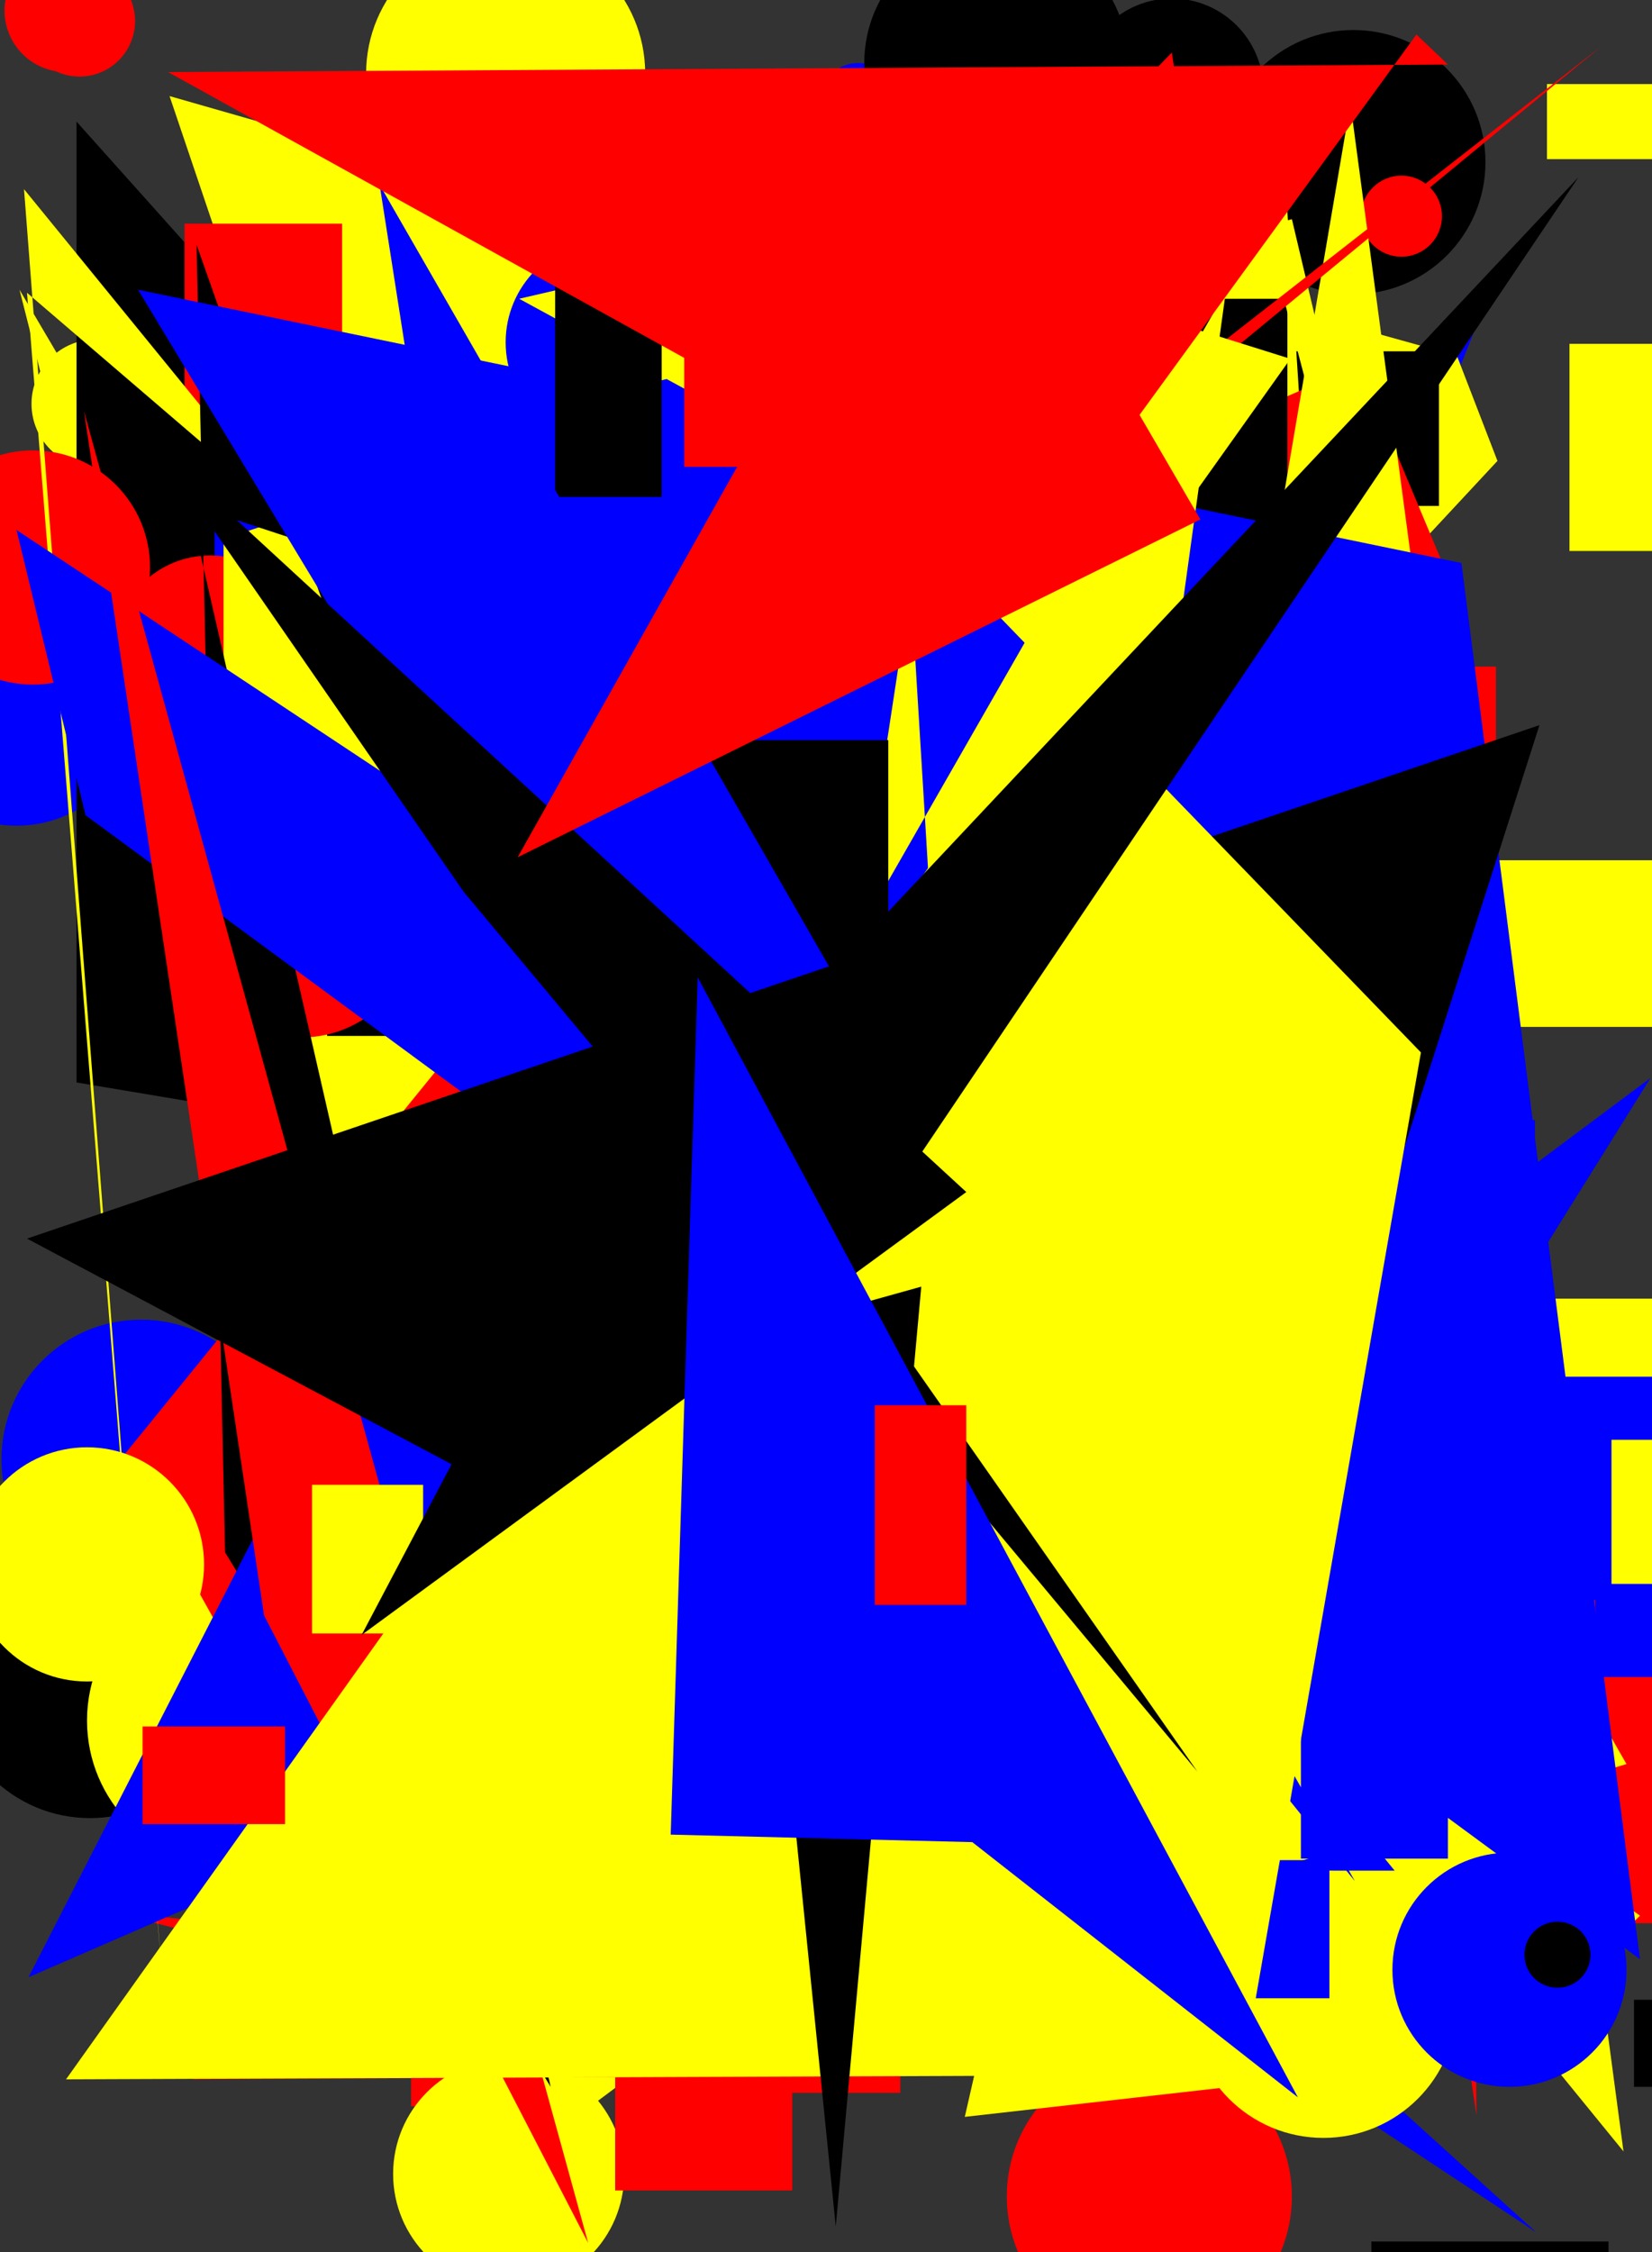 <svg xmlns="http://www.w3.org/2000/svg" width="1101" height="1500"><rect width="100%" height="100%" fill="#333333" stroke="none"/><circle cx="181" cy="1020" r="79" fill="rgb(255, 0, 0)" /><circle cx="20" cy="480" r="30" fill="rgb(255, 255, 0)" /><circle cx="11" cy="468" r="82" fill="rgb(0, 0, 255)" /><rect x="274" y="1219" width="92" height="184" fill="rgb(255, 0, 0)" /><circle cx="491" cy="1045" r="30" fill="rgb(0, 0, 255)" /><rect x="441" y="507" width="136" height="98" fill="rgb(255, 255, 0)" /><circle cx="695" cy="153" r="57" fill="rgb(255, 0, 0)" /><circle cx="172" cy="328" r="71" fill="rgb(255, 255, 0)" /><circle cx="781" cy="60" r="61" fill="rgb(0, 0, 0)" /><rect x="996" y="865" width="184" height="107" fill="rgb(255, 255, 0)" /><polygon points="289,91 660,637 115,1248" fill="rgb(255, 0, 0)" /><polygon points="13,193 713,1381 242,780 1040,920 332,1449" fill="rgb(255, 255, 0)" /><rect x="941" y="1090" width="170" height="191" fill="rgb(255, 0, 0)" /><circle cx="572" cy="68" r="26" fill="rgb(0, 0, 255)" /><rect x="693" y="709" width="133" height="100" fill="rgb(0, 0, 255)" /><circle cx="84" cy="1124" r="56" fill="rgb(0, 0, 255)" /><circle cx="201" cy="1112" r="26" fill="rgb(255, 255, 0)" /><circle cx="60" cy="1118" r="93" fill="rgb(0, 0, 0)" /><rect x="627" y="363" width="98" height="104" fill="rgb(0, 0, 0)" /><rect x="756" y="510" width="137" height="69" fill="rgb(255, 0, 0)" /><polygon points="580,1239 536,1192 357,1285 993,194" fill="rgb(0, 0, 255)" /><rect x="914" y="1493" width="158" height="65" fill="rgb(0, 0, 0)" /><circle cx="596" cy="321" r="86" fill="rgb(255, 0, 0)" /><circle cx="529" cy="604" r="69" fill="rgb(0, 0, 0)" /><circle cx="320" cy="1041" r="95" fill="rgb(255, 255, 0)" /><circle cx="118" cy="535" r="20" fill="rgb(0, 0, 0)" /><circle cx="282" cy="235" r="94" fill="rgb(0, 0, 255)" /><polygon points="550,825 29,426 434,1102 617,1178" fill="rgb(0, 0, 255)" /><circle cx="221" cy="762" r="47" fill="rgb(255, 0, 0)" /><rect x="533" y="404" width="104" height="183" fill="rgb(0, 0, 255)" /><rect x="1031" y="56" width="111" height="50" fill="rgb(255, 255, 0)" /><polygon points="455,342 347,885 301,350 804,379" fill="rgb(255, 255, 0)" /><circle cx="53" cy="14" r="37" fill="rgb(255, 0, 0)" /><circle cx="155" cy="1146" r="97" fill="rgb(255, 255, 0)" /><polygon points="567,304 836,481 998,307 971,237 472,98" fill="rgb(255, 255, 0)" /><polygon points="958,591 744,1247 784,487" fill="rgb(0, 0, 255)" /><polygon points="299,772 1018,1353 421,396" fill="rgb(0, 0, 0)" /><circle cx="64" cy="269" r="43" fill="rgb(255, 255, 0)" /><rect x="1025" y="917" width="148" height="200" fill="rgb(0, 0, 255)" /><polygon points="434,595 1086,652 386,445" fill="rgb(0, 0, 0)" /><circle cx="712" cy="1049" r="59" fill="rgb(0, 0, 0)" /><circle cx="545" cy="638" r="70" fill="rgb(0, 0, 255)" /><rect x="957" y="746" width="66" height="186" fill="rgb(0, 0, 255)" /><circle cx="793" cy="1286" r="28" fill="rgb(255, 0, 0)" /><polygon points="1065,1112 505,106 358,594 1063,1066" fill="rgb(255, 0, 0)" /><polygon points="672,946 416,1284 131,455 379,699 830,1225" fill="rgb(255, 0, 0)" /><circle cx="118" cy="961" r="50" fill="rgb(0, 0, 0)" /><rect x="227" y="661" width="134" height="166" fill="rgb(255, 0, 0)" /><circle cx="44" cy="7" r="41" fill="rgb(255, 0, 0)" /><circle cx="399" cy="1231" r="98" fill="rgb(255, 255, 0)" /><polygon points="366,441 1032,1177 51,81 51,721 475,792" fill="rgb(0, 0, 0)" /><circle cx="677" cy="878" r="93" fill="rgb(255, 255, 0)" /><rect x="501" y="1164" width="189" height="55" fill="rgb(0, 0, 0)" /><circle cx="766" cy="1463" r="95" fill="rgb(255, 0, 0)" /><rect x="352" y="560" width="139" height="126" fill="rgb(255, 0, 0)" /><rect x="516" y="144" width="85" height="142" fill="rgb(255, 255, 0)" /><polygon points="279,555 113,64 483,170" fill="rgb(255, 255, 0)" /><polygon points="509,1383 128,1385 948,1225 733,1343 72,1273" fill="rgb(255, 0, 0)" /><circle cx="612" cy="1110" r="89" fill="rgb(255, 255, 0)" /><rect x="1074" y="959" width="172" height="96" fill="rgb(255, 255, 0)" /><circle cx="554" cy="476" r="45" fill="rgb(255, 255, 0)" /><rect x="204" y="709" width="60" height="179" fill="rgb(255, 0, 0)" /><rect x="910" y="444" width="87" height="160" fill="rgb(255, 0, 0)" /><rect x="143" y="334" width="173" height="145" fill="rgb(0, 0, 255)" /><polygon points="972,767 767,1337 128,661 707,1348 1100,718 458,1197" fill="rgb(0, 0, 255)" /><circle cx="581" cy="1010" r="41" fill="rgb(255, 255, 0)" /><circle cx="140" cy="434" r="64" fill="rgb(255, 0, 0)" /><circle cx="182" cy="1027" r="68" fill="rgb(255, 255, 0)" /><polygon points="375,1058 677,184 477,83 370,895 1024,1487" fill="rgb(0, 0, 255)" /><circle cx="389" cy="430" r="26" fill="rgb(0, 0, 0)" /><polygon points="390,1026 838,200 524,52" fill="rgb(0, 0, 255)" /><rect x="846" y="234" width="113" height="103" fill="rgb(0, 0, 0)" /><circle cx="902" cy="108" r="88" fill="rgb(0, 0, 0)" /><circle cx="192" cy="1023" r="44" fill="rgb(255, 0, 0)" /><polygon points="1083,633 211,1205 238,850 562,912" fill="rgb(255, 0, 0)" /><rect x="645" y="63" width="151" height="160" fill="rgb(255, 255, 0)" /><rect x="224" y="1129" width="128" height="199" fill="rgb(0, 0, 255)" /><polygon points="340,888 285,892 447,1213 1077,1307" fill="rgb(0, 0, 255)" /><circle cx="346" cy="289" r="25" fill="rgb(0, 0, 0)" /><polygon points="429,1192 369,769 424,717" fill="rgb(255, 0, 0)" /><circle cx="339" cy="1448" r="77" fill="rgb(255, 255, 0)" /><rect x="123" y="149" width="105" height="134" fill="rgb(255, 0, 0)" /><polygon points="405,829 642,1084 149,748 149,359 857,126 920,1106" fill="rgb(255, 255, 0)" /><circle cx="768" cy="752" r="63" fill="rgb(0, 0, 255)" /><circle cx="337" cy="49" r="93" fill="rgb(255, 255, 0)" /><circle cx="94" cy="972" r="93" fill="rgb(0, 0, 255)" /><rect x="410" y="1304" width="118" height="155" fill="rgb(255, 0, 0)" /><rect x="1046" y="229" width="193" height="138" fill="rgb(255, 255, 0)" /><polygon points="997,1370 643,1410 733,1016 1093,1276" fill="rgb(255, 255, 0)" /><rect x="218" y="571" width="189" height="119" fill="rgb(0, 0, 0)" /><rect x="763" y="1108" width="198" height="138" fill="rgb(0, 0, 255)" /><circle cx="405" cy="228" r="68" fill="rgb(0, 0, 255)" /><circle cx="882" cy="1335" r="89" fill="rgb(255, 255, 0)" /><polygon points="984,1409 976,410 906,243 727,321 613,208 781,35" fill="rgb(255, 0, 0)" /><rect x="555" y="193" width="65" height="193" fill="rgb(0, 0, 255)" /><polygon points="641,1031 903,590 492,608" fill="rgb(255, 255, 0)" /><rect x="963" y="573" width="182" height="111" fill="rgb(255, 255, 0)" /><polygon points="633,1309 600,1160 188,722 962,734 438,47 1084,1175" fill="rgb(255, 255, 0)" /><circle cx="710" cy="974" r="58" fill="rgb(0, 0, 0)" /><rect x="828" y="803" width="121" height="126" fill="rgb(0, 0, 255)" /><circle cx="481" cy="1341" r="57" fill="rgb(255, 0, 0)" /><circle cx="333" cy="1029" r="68" fill="rgb(255, 255, 0)" /><circle cx="934" cy="144" r="27" fill="rgb(255, 0, 0)" /><polygon points="717,335 691,549 778,257 870,799 673,154" fill="rgb(255, 0, 0)" /><circle cx="22" cy="378" r="78" fill="rgb(255, 0, 0)" /><rect x="752" y="199" width="106" height="169" fill="rgb(0, 0, 0)" /><circle cx="572" cy="226" r="21" fill="rgb(0, 0, 0)" /><rect x="420" y="1285" width="180" height="109" fill="rgb(255, 0, 0)" /><circle cx="220" cy="969" r="99" fill="rgb(255, 255, 0)" /><polygon points="82,970 269,1305 381,602" fill="rgb(255, 0, 0)" /><circle cx="201" cy="615" r="76" fill="rgb(255, 0, 0)" /><circle cx="425" cy="709" r="88" fill="rgb(255, 0, 0)" /><polygon points="110,578 947,526 346,199 799,94" fill="rgb(255, 255, 0)" /><polygon points="18,195 769,839 900,69 1082,1433 16,126 108,1317" fill="rgb(255, 255, 0)" /><polygon points="1033,872 829,98 219,310 861,146" fill="rgb(255, 255, 0)" /><rect x="682" y="380" width="57" height="78" fill="rgb(0, 0, 255)" /><rect x="867" y="1046" width="98" height="192" fill="rgb(0, 0, 255)" /><polygon points="732,1214 253,783 693,323 1067,31 710,325 736,1323" fill="rgb(255, 0, 0)" /><rect x="811" y="1239" width="75" height="92" fill="rgb(0, 0, 255)" /><rect x="563" y="238" width="179" height="173" fill="rgb(0, 0, 255)" /><circle cx="257" cy="1012" r="27" fill="rgb(0, 0, 0)" /><polygon points="926,599 126,336 367,1390 150,1034 131,163 344,766" fill="rgb(0, 0, 0)" /><polygon points="307,549 11,353 57,543 1093,1305 974,375 92,193" fill="rgb(0, 0, 255)" /><polygon points="192,1133 471,798 817,194 663,1308 607,390 483,1203" fill="rgb(255, 255, 0)" /><circle cx="58" cy="1042" r="78" fill="rgb(255, 255, 0)" /><rect x="370" y="153" width="71" height="178" fill="rgb(0, 0, 0)" /><circle cx="664" cy="42" r="88" fill="rgb(0, 0, 0)" /><polygon points="19,1317 564,1080 519,341" fill="rgb(0, 0, 255)" /><rect x="416" y="493" width="176" height="190" fill="rgb(0, 0, 0)" /><rect x="618" y="1085" width="75" height="154" fill="rgb(255, 255, 0)" /><circle cx="1006" cy="1312" r="78" fill="rgb(0, 0, 255)" /><rect x="626" y="1041" width="75" height="124" fill="rgb(255, 255, 0)" /><rect x="518" y="1155" width="111" height="129" fill="rgb(255, 0, 0)" /><circle cx="1038" cy="1302" r="22" fill="rgb(0, 0, 0)" /><polygon points="392,1494 56,274 176,1076" fill="rgb(255, 0, 0)" /><polygon points="343,1063 357,787 253,123 903,1253 559,828 323,1228" fill="rgb(0, 0, 255)" /><rect x="578" y="635" width="148" height="151" fill="rgb(255, 255, 0)" /><rect x="1089" y="1332" width="114" height="58" fill="rgb(0, 0, 0)" /><rect x="208" y="989" width="74" height="99" fill="rgb(255, 255, 0)" /><polygon points="18,825 1026,483 786,1233" fill="rgb(0, 0, 0)" /><rect x="456" y="179" width="75" height="132" fill="rgb(255, 0, 0)" /><circle cx="847" cy="1037" r="33" fill="rgb(255, 255, 0)" /><polygon points="947,701 828,1382 44,1385 860,239 343,77" fill="rgb(255, 255, 0)" /><rect x="95" y="1150" width="95" height="65" fill="rgb(255, 0, 0)" /><polygon points="103,296 644,794 241,1089 453,687 798,1180 309,594" fill="rgb(0, 0, 0)" /><polygon points="472,644 517,912 1052,118 266,954 614,857 557,1483" fill="rgb(0, 0, 0)" /><polygon points="800,346 345,571 633,59" fill="rgb(255, 0, 0)" /><polygon points="447,1222 465,651 865,1397 648,1227" fill="rgb(0, 0, 255)" /><rect x="583" y="936" width="61" height="133" fill="rgb(255, 0, 0)" /><polygon points="692,369 944,23 965,43 112,48" fill="rgb(255, 0, 0)" /></svg>